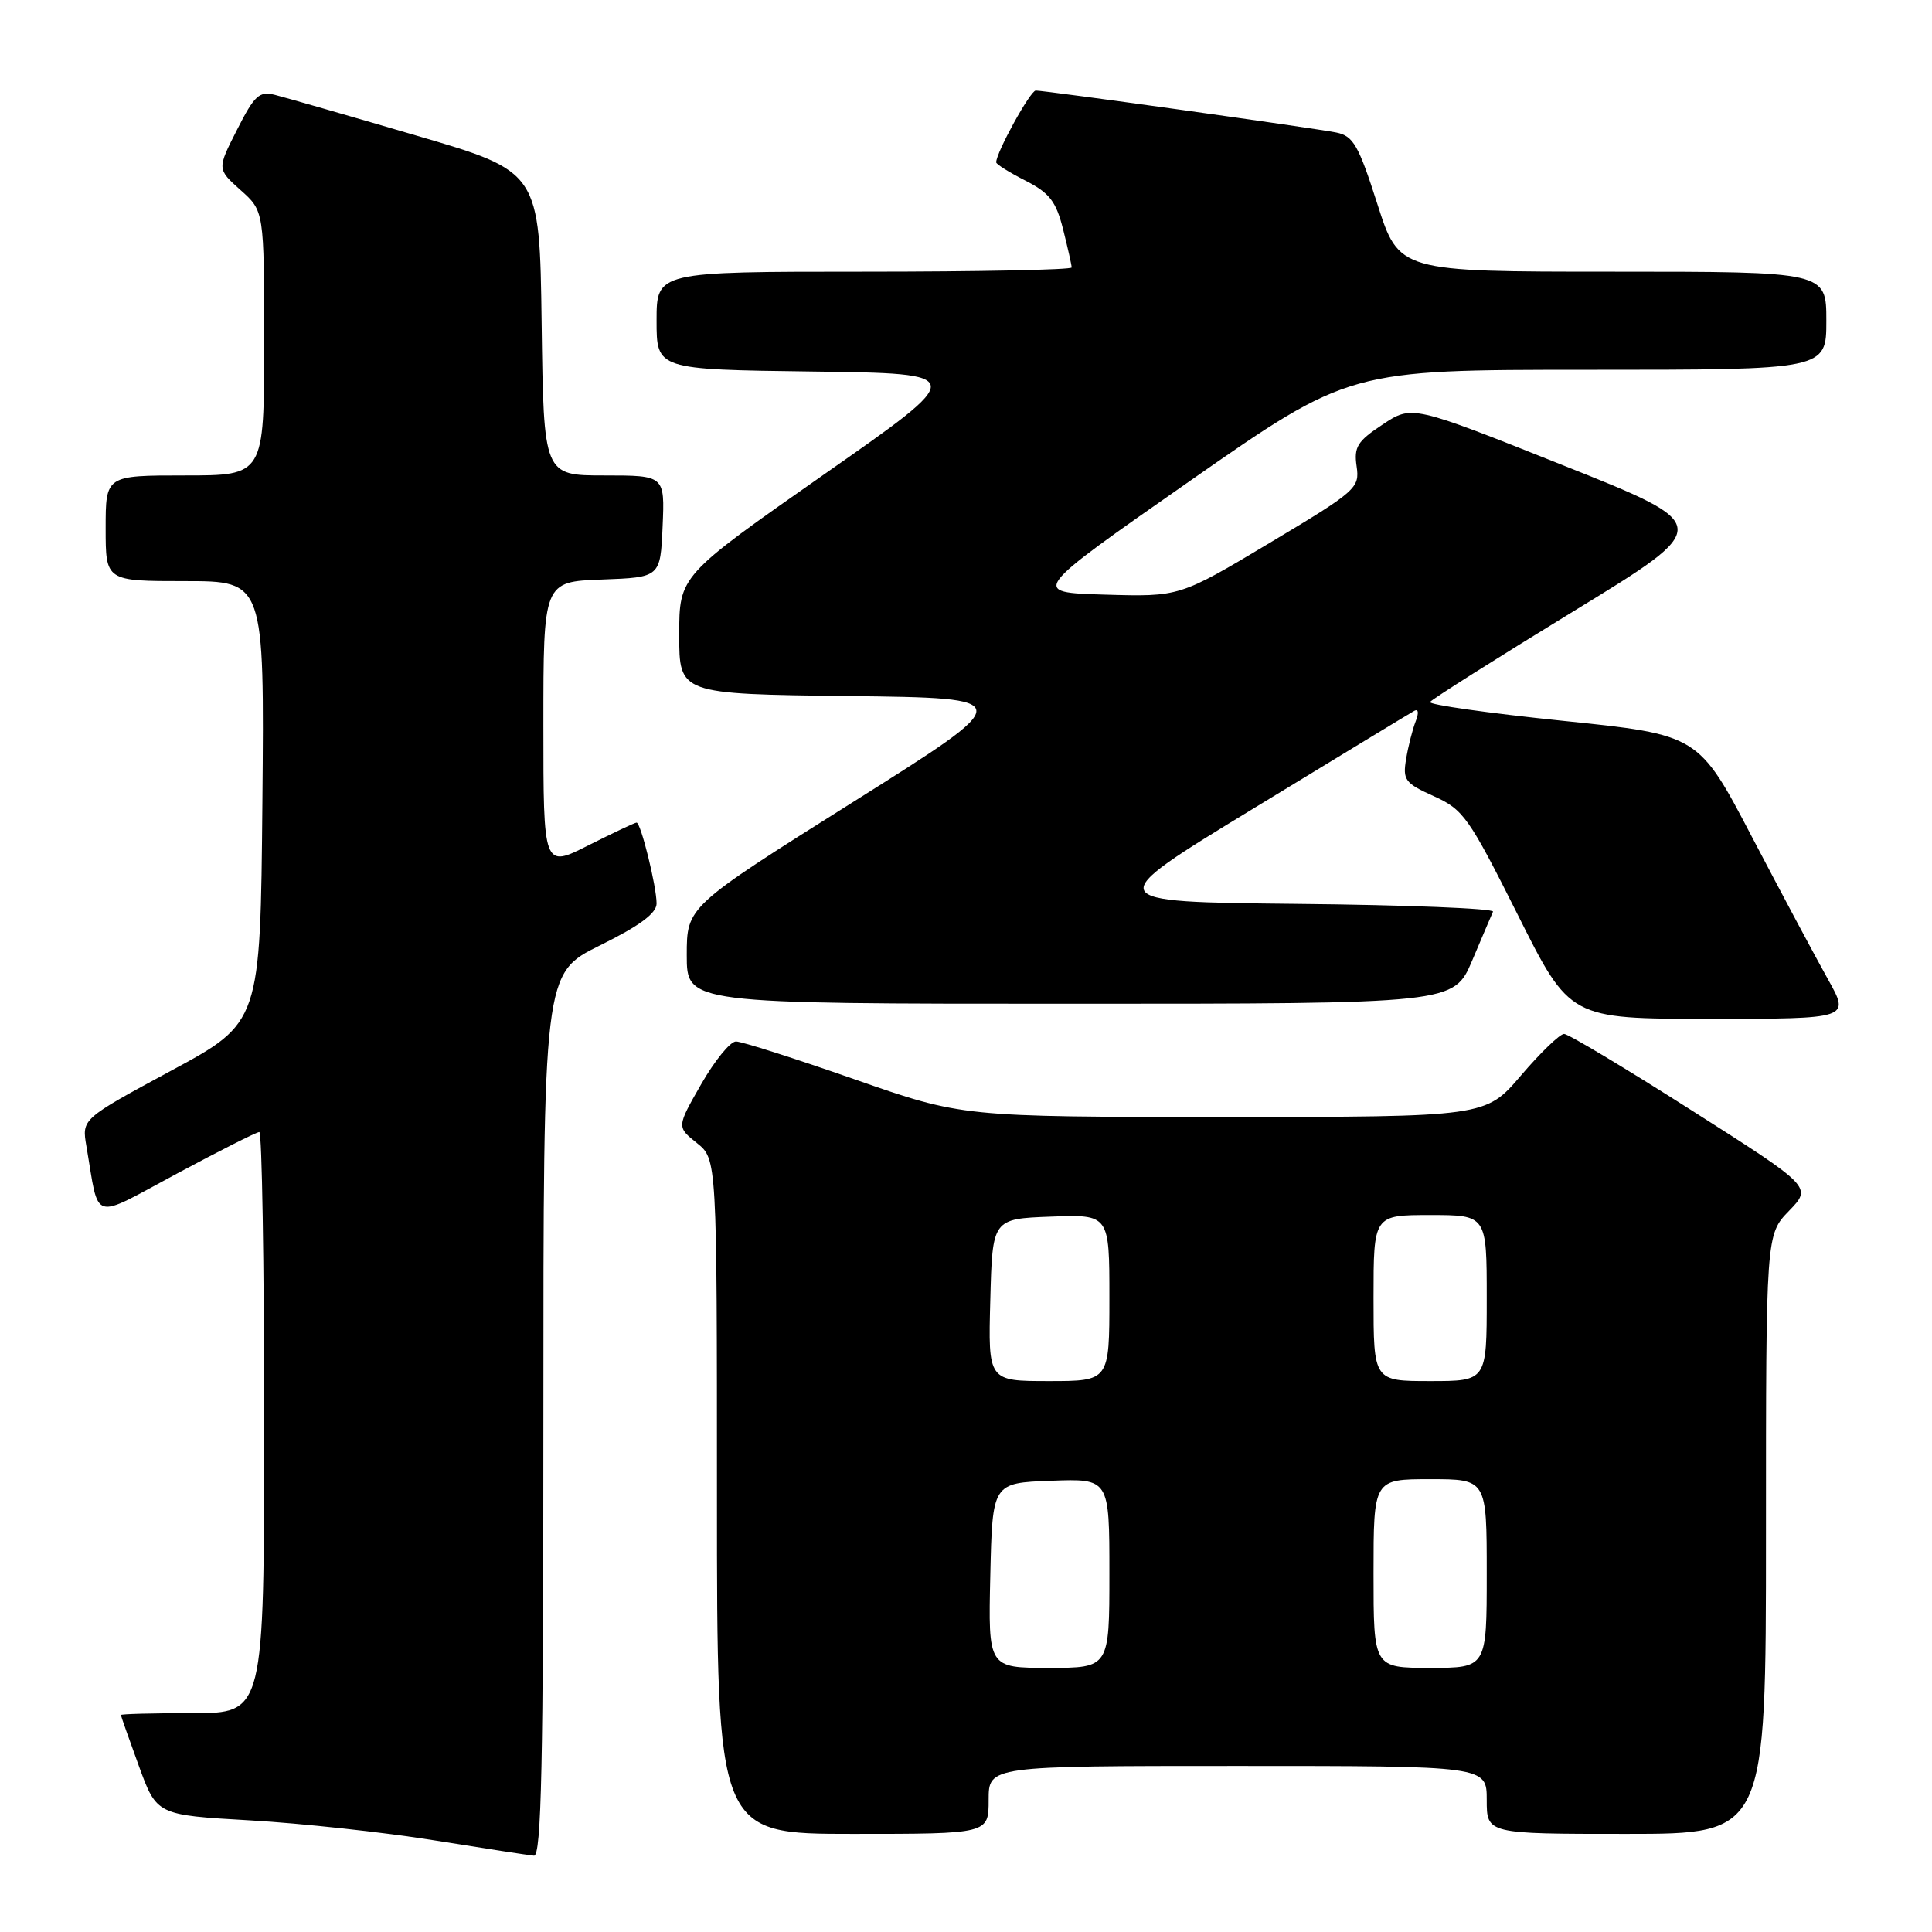 <?xml version="1.0" encoding="UTF-8" standalone="no"?>
<!DOCTYPE svg PUBLIC "-//W3C//DTD SVG 1.1//EN" "http://www.w3.org/Graphics/SVG/1.1/DTD/svg11.dtd" >
<svg xmlns="http://www.w3.org/2000/svg" xmlns:xlink="http://www.w3.org/1999/xlink" version="1.1" viewBox="0 0 256 256">
 <g >
 <path fill="currentColor"
d=" M 72.00 187.49 C 72.00 128.98 72.00 128.98 79.50 125.27 C 84.77 122.67 87.00 121.01 87.00 119.72 C 87.00 117.45 84.91 109.00 84.35 109.00 C 84.13 109.00 81.26 110.36 77.97 112.01 C 72.00 115.03 72.00 115.03 72.00 96.06 C 72.00 77.08 72.00 77.08 79.75 76.79 C 87.50 76.50 87.50 76.50 87.80 69.75 C 88.09 63.00 88.09 63.00 80.07 63.00 C 72.04 63.00 72.04 63.00 71.77 42.87 C 71.50 22.74 71.50 22.74 55.16 17.96 C 46.17 15.32 37.74 12.90 36.43 12.57 C 34.35 12.05 33.72 12.63 31.41 17.19 C 28.76 22.40 28.76 22.40 31.88 25.19 C 35.00 27.97 35.00 27.97 35.00 45.49 C 35.00 63.00 35.00 63.00 24.50 63.00 C 14.00 63.00 14.00 63.00 14.00 70.00 C 14.00 77.00 14.00 77.00 24.52 77.00 C 35.03 77.00 35.03 77.00 34.77 106.25 C 34.50 135.50 34.50 135.50 22.66 141.88 C 10.83 148.27 10.83 148.27 11.45 151.88 C 13.20 162.08 11.91 161.69 23.44 155.51 C 29.09 152.48 34.00 150.00 34.36 150.00 C 34.71 150.00 35.00 167.32 35.00 188.50 C 35.00 227.00 35.00 227.00 25.50 227.00 C 20.27 227.00 16.01 227.11 16.02 227.25 C 16.03 227.39 17.10 230.43 18.40 234.00 C 20.77 240.50 20.77 240.50 33.14 241.21 C 39.94 241.60 50.90 242.79 57.50 243.85 C 64.10 244.91 70.06 245.83 70.75 245.89 C 71.74 245.98 72.00 233.69 72.00 187.49 Z  M 131.00 238.50 C 131.00 234.00 131.00 234.00 164.00 234.00 C 197.00 234.00 197.00 234.00 197.00 238.50 C 197.00 243.00 197.00 243.00 215.50 243.00 C 234.00 243.00 234.00 243.00 234.00 203.30 C 234.00 163.60 234.00 163.60 237.06 160.44 C 240.11 157.29 240.11 157.29 224.18 147.15 C 215.42 141.57 207.80 137.00 207.25 137.00 C 206.69 137.00 204.13 139.47 201.54 142.50 C 196.85 148.00 196.85 148.00 162.17 148.00 C 127.50 148.00 127.50 148.00 113.20 143.00 C 105.33 140.25 98.28 138.00 97.52 138.00 C 96.76 138.00 94.69 140.55 92.91 143.66 C 89.67 149.32 89.67 149.32 92.33 151.45 C 95.00 153.58 95.00 153.58 95.00 198.29 C 95.00 243.00 95.00 243.00 113.00 243.00 C 131.00 243.00 131.00 243.00 131.00 238.50 Z  M 242.21 129.75 C 240.59 126.86 236.07 118.39 232.16 110.93 C 225.06 97.36 225.06 97.36 207.07 95.51 C 197.18 94.49 189.27 93.37 189.49 93.02 C 189.70 92.67 198.25 87.27 208.49 81.00 C 227.11 69.62 227.11 69.62 207.10 61.65 C 187.09 53.67 187.09 53.67 183.21 56.25 C 179.86 58.46 179.38 59.23 179.76 61.80 C 180.18 64.67 179.74 65.06 168.25 71.93 C 156.30 79.08 156.30 79.08 146.40 78.79 C 136.50 78.50 136.50 78.50 157.64 63.75 C 178.78 49.00 178.78 49.00 210.39 49.00 C 242.00 49.00 242.00 49.00 242.00 42.50 C 242.00 36.00 242.00 36.00 213.69 36.00 C 185.38 36.00 185.38 36.00 182.51 27.04 C 180.01 19.22 179.32 18.02 177.07 17.56 C 174.15 16.97 138.53 12.00 137.24 12.00 C 136.52 12.00 132.00 20.20 132.00 21.51 C 132.00 21.76 133.74 22.85 135.87 23.93 C 139.08 25.57 139.93 26.68 140.87 30.40 C 141.49 32.87 142.00 35.14 142.00 35.44 C 142.00 35.75 129.62 36.00 114.50 36.00 C 87.00 36.00 87.00 36.00 87.00 42.48 C 87.00 48.96 87.00 48.96 107.65 49.23 C 128.31 49.50 128.31 49.50 109.15 62.89 C 90.00 76.29 90.00 76.29 90.00 84.13 C 90.00 91.96 90.00 91.96 112.46 92.23 C 134.93 92.50 134.93 92.50 112.96 106.32 C 91.00 120.14 91.00 120.14 91.00 126.57 C 91.00 133.00 91.00 133.00 141.82 133.00 C 192.63 133.00 192.63 133.00 195.07 127.28 C 196.40 124.13 197.65 121.21 197.83 120.80 C 198.01 120.38 186.37 119.91 171.97 119.77 C 145.78 119.50 145.78 119.50 166.14 107.10 C 177.34 100.27 186.91 94.46 187.42 94.18 C 187.95 93.89 188.02 94.49 187.58 95.59 C 187.17 96.64 186.60 98.87 186.32 100.55 C 185.85 103.35 186.15 103.77 189.99 105.50 C 193.90 107.26 194.63 108.29 201.10 121.19 C 208.01 135.00 208.01 135.00 226.58 135.00 C 245.15 135.00 245.15 135.00 242.21 129.75 Z  M 131.22 208.75 C 131.50 196.50 131.50 196.50 139.25 196.21 C 147.00 195.92 147.00 195.92 147.00 208.46 C 147.00 221.00 147.00 221.00 138.97 221.00 C 130.94 221.00 130.94 221.00 131.22 208.75 Z  M 182.00 208.50 C 182.00 196.00 182.00 196.00 189.50 196.00 C 197.00 196.00 197.00 196.00 197.00 208.50 C 197.00 221.00 197.00 221.00 189.50 221.00 C 182.00 221.00 182.00 221.00 182.00 208.50 Z  M 131.22 172.25 C 131.50 161.50 131.50 161.50 139.25 161.21 C 147.00 160.92 147.00 160.92 147.00 171.96 C 147.00 183.00 147.00 183.00 138.97 183.00 C 130.93 183.00 130.93 183.00 131.22 172.25 Z  M 182.00 172.00 C 182.00 161.00 182.00 161.00 189.50 161.00 C 197.00 161.00 197.00 161.00 197.00 172.00 C 197.00 183.00 197.00 183.00 189.50 183.00 C 182.00 183.00 182.00 183.00 182.00 172.00 Z "/>
</g>
</svg>